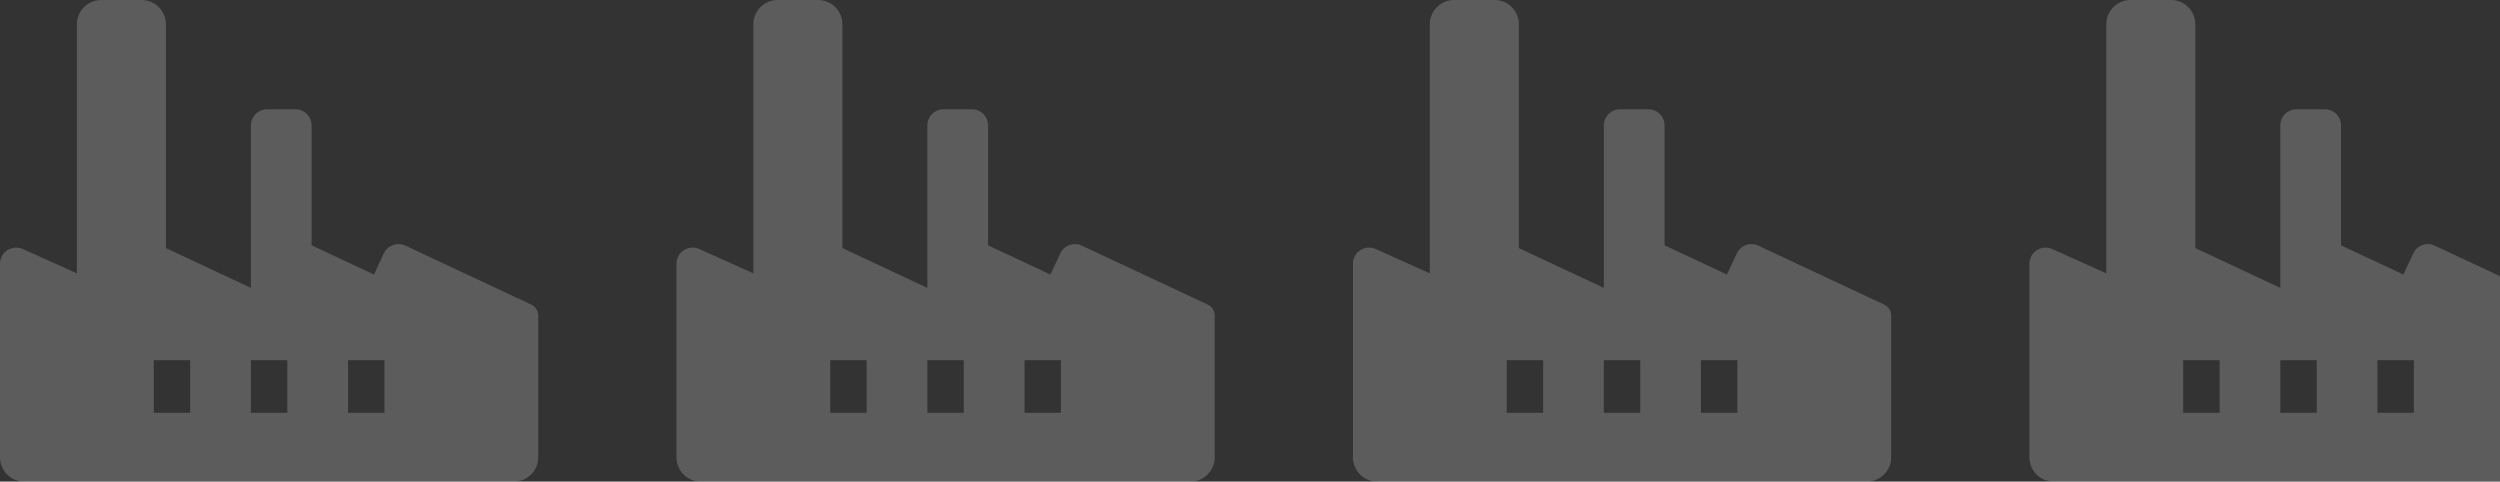 <svg width="680" height="131" viewBox="0 0 680 131" fill="none" xmlns="http://www.w3.org/2000/svg">
<rect x="0" y="0" width="680" height="131" fill="#333333" stroke="none"/>
<path fill-rule="evenodd" clip-rule="evenodd" d="M27.519 0C23.871 0 20.914 2.957 20.914 6.604V74.351L6.209 67.737C3.296 66.426 0 68.558 0 71.752L0 107.322L0 107.322V124.384C0 128.031 2.957 130.988 6.605 130.988H139.794C143.442 130.988 146.399 128.031 146.399 124.384V86.133C146.516 84.791 145.8 83.458 144.509 82.853L110.256 66.811C108.054 65.78 105.433 66.729 104.402 68.931L101.715 74.668L84.757 66.726V34.123C84.757 31.691 82.786 29.72 80.354 29.72H72.649C70.218 29.72 68.246 31.691 68.246 34.123V78.303L45.131 67.477V6.604C45.131 2.957 42.174 0 38.526 0H27.519ZM51.735 97.966H41.828V112.276H51.735V97.966ZM68.246 97.966H78.153V112.276H68.246V97.966ZM104.57 97.966H94.664V112.276H104.57V97.966Z" fill="white" fill-opacity="0.2"/>
<path fill-rule="evenodd" clip-rule="evenodd" d="M211.519 0C207.871 0 204.914 2.957 204.914 6.604V74.351L190.209 67.737C187.296 66.426 184 68.558 184 71.752L184 107.322L184 107.322V124.384C184 128.031 186.957 130.988 190.605 130.988H323.794C327.442 130.988 330.399 128.031 330.399 124.384V86.133C330.516 84.791 329.8 83.458 328.509 82.853L294.256 66.811C292.054 65.78 289.433 66.729 288.402 68.931L285.715 74.668L268.757 66.726V34.123C268.757 31.691 266.786 29.72 264.354 29.72H256.649C254.217 29.72 252.246 31.691 252.246 34.123V78.303L229.131 67.477V6.604C229.131 2.957 226.174 0 222.526 0H211.519ZM235.735 97.966H225.828V112.276H235.735V97.966ZM252.246 97.966H262.153V112.276H252.246V97.966ZM288.57 97.966H278.664V112.276H288.57V97.966Z" fill="white" fill-opacity="0.2"/>
<path fill-rule="evenodd" clip-rule="evenodd" d="M395.519 0C391.871 0 388.914 2.957 388.914 6.604V74.351L374.209 67.737C371.296 66.426 368 68.558 368 71.752L368 107.322L368 107.322V124.384C368 128.031 370.957 130.988 374.605 130.988H507.794C511.442 130.988 514.399 128.031 514.399 124.384V86.133C514.516 84.791 513.8 83.458 512.509 82.853L478.256 66.811C476.054 65.78 473.433 66.729 472.402 68.931L469.715 74.668L452.757 66.726V34.123C452.757 31.691 450.786 29.72 448.354 29.72H440.649C438.217 29.72 436.246 31.691 436.246 34.123V78.303L413.131 67.477V6.604C413.131 2.957 410.174 0 406.526 0H395.519ZM419.735 97.966H409.828V112.276H419.735V97.966ZM436.246 97.966H446.153V112.276H436.246V97.966ZM472.57 97.966H462.664V112.276H472.57V97.966Z" fill="white" fill-opacity="0.2"/>
<path fill-rule="evenodd" clip-rule="evenodd" d="M579.519 0C575.871 0 572.914 2.957 572.914 6.604V74.351L558.209 67.737C555.296 66.426 552 68.558 552 71.752L552 107.322L552 107.322V124.384C552 128.031 554.957 130.988 558.605 130.988H691.794C695.442 130.988 698.399 128.031 698.399 124.384V86.138C698.519 84.794 697.802 83.459 696.509 82.853L662.257 66.811C660.055 65.78 657.433 66.729 656.402 68.931L653.715 74.668L636.757 66.726V34.123C636.757 31.691 634.786 29.72 632.354 29.72H624.649C622.217 29.72 620.246 31.691 620.246 34.123V78.303L597.131 67.477V6.604C597.131 2.957 594.174 0 590.526 0H579.519ZM603.735 97.966H593.828V112.276H603.735V97.966ZM620.246 97.966H630.153V112.276H620.246V97.966ZM656.571 97.966H646.664V112.276H656.571V97.966Z" fill="white" fill-opacity="0.2"/>
</svg>
